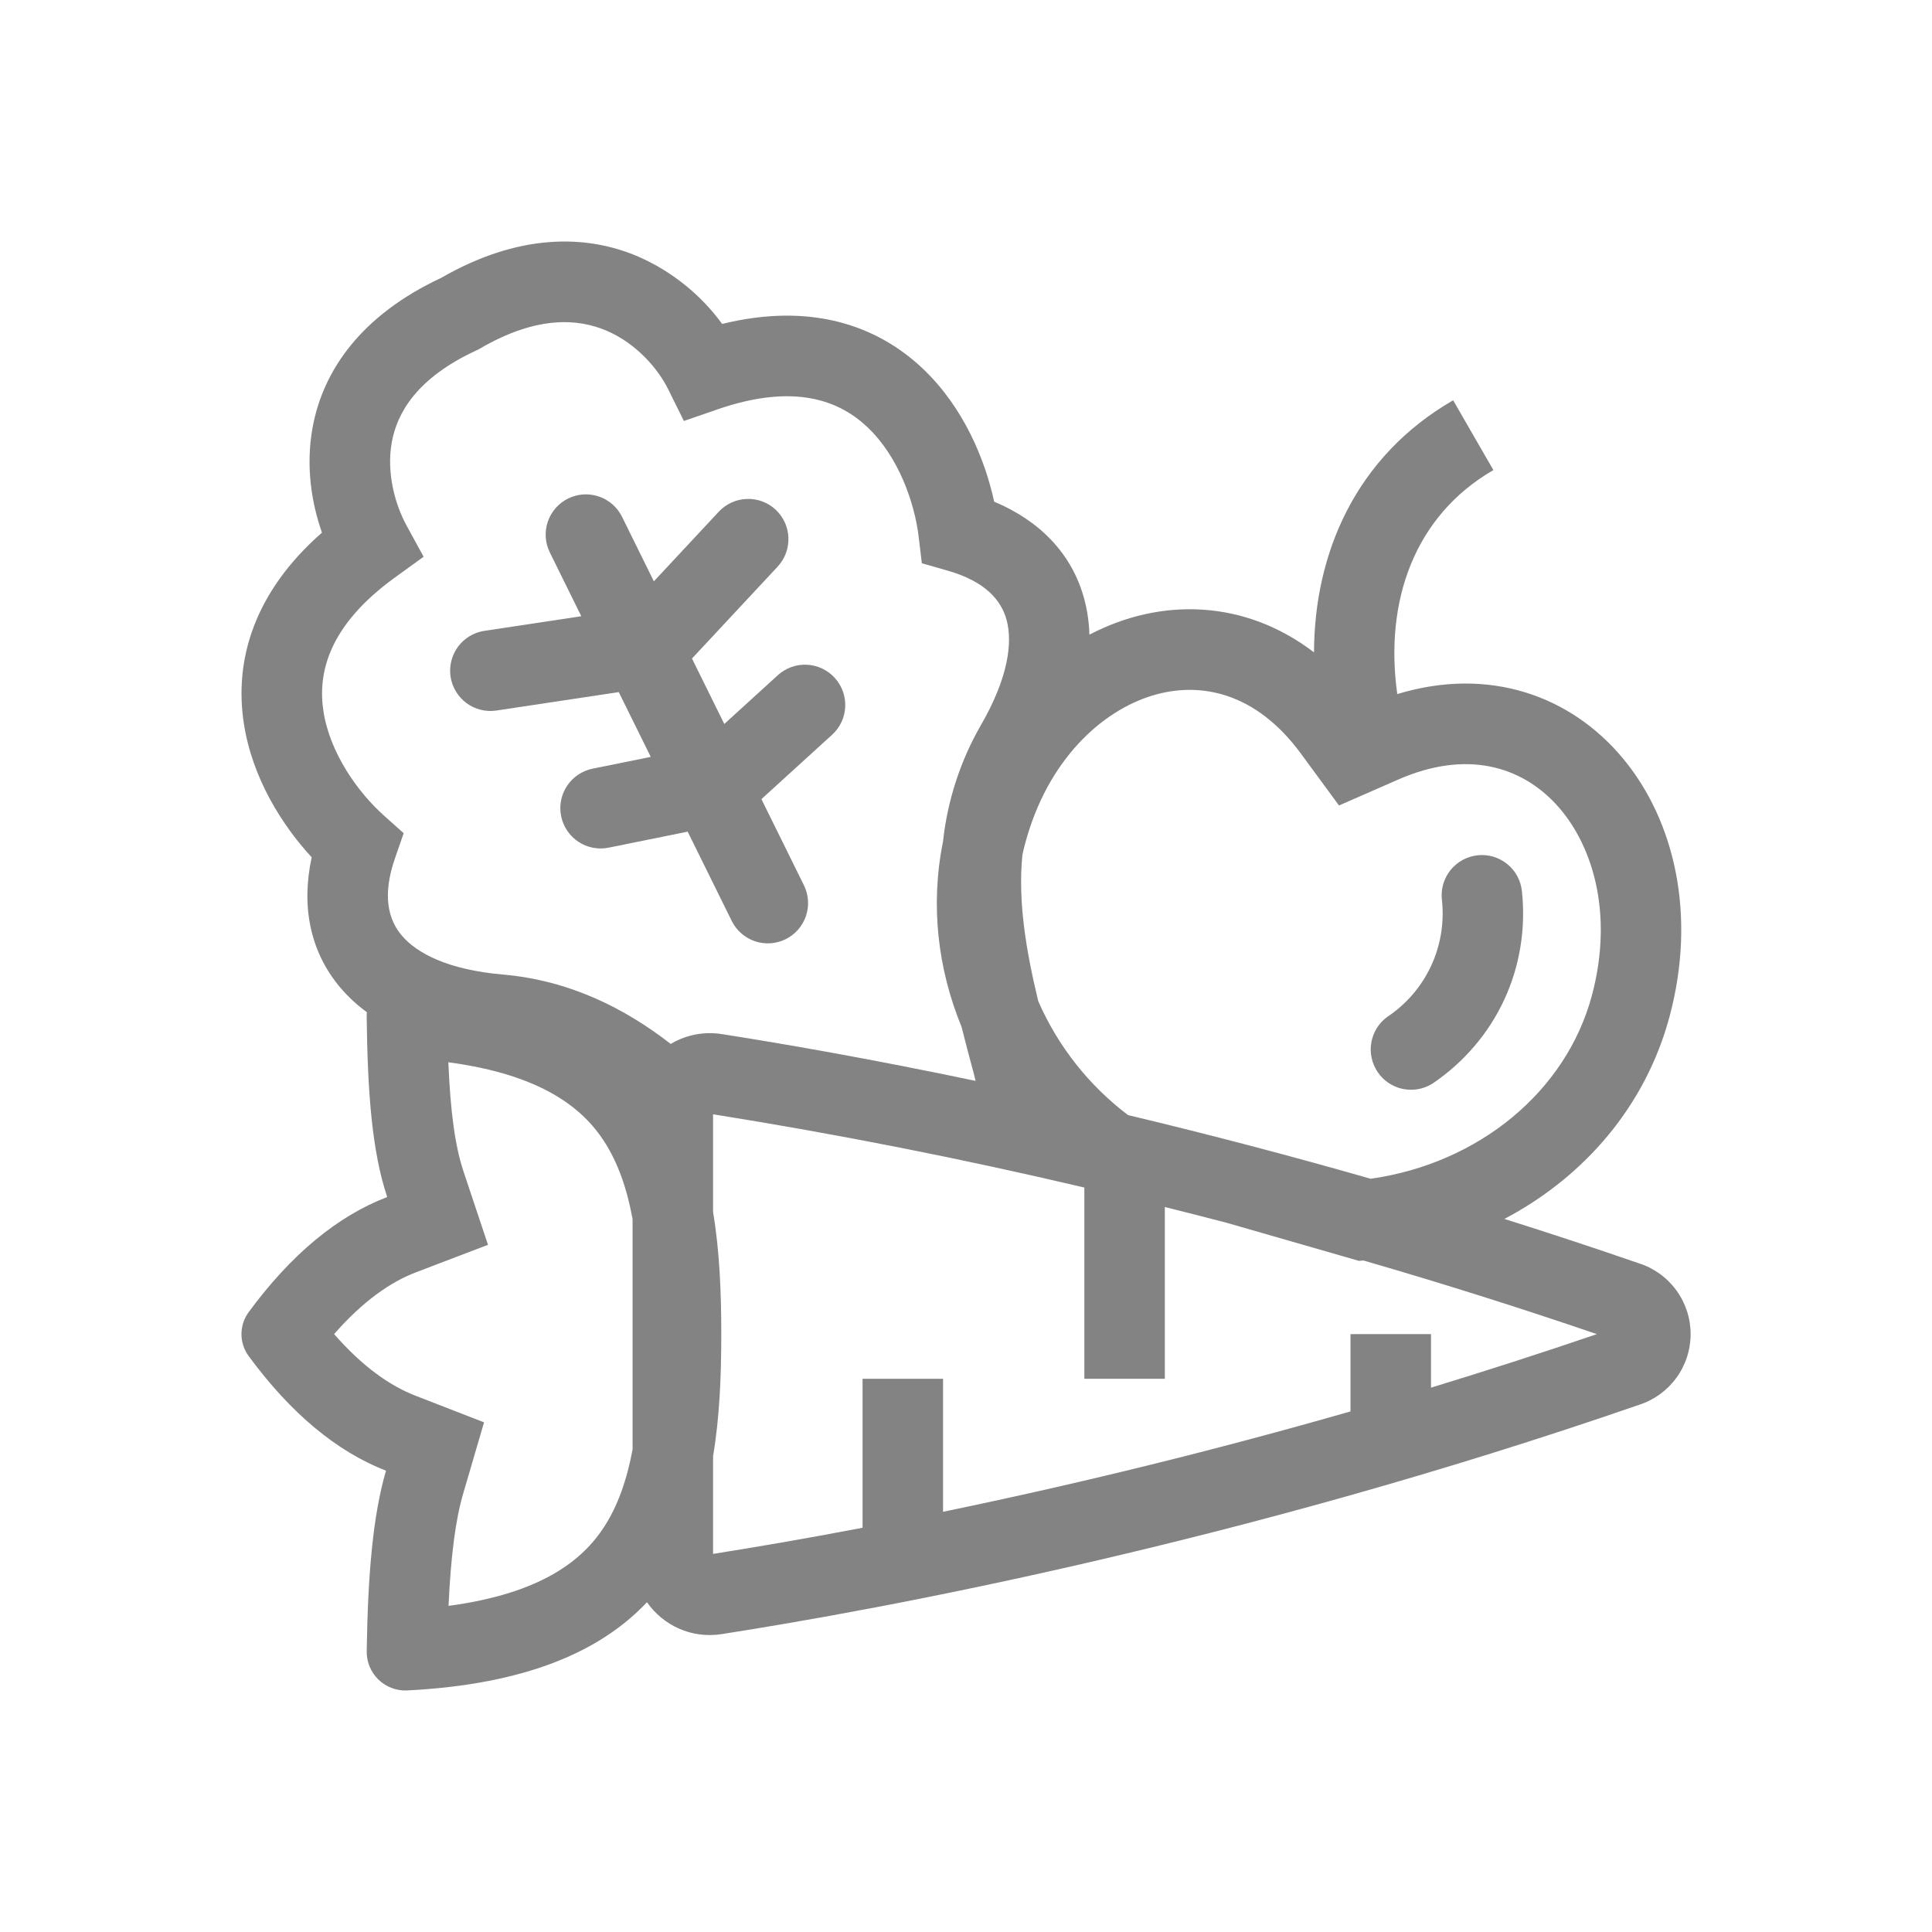 <svg width="48" height="48" viewBox="0 0 48 48" fill="none" xmlns="http://www.w3.org/2000/svg">
<path d="M14.114 12.386C14.232 12.328 14.36 12.293 14.491 12.284C14.622 12.276 14.753 12.293 14.878 12.335C15.002 12.377 15.117 12.443 15.216 12.53C15.315 12.616 15.396 12.721 15.454 12.839L16.245 14.443L17.858 12.713C18.039 12.519 18.289 12.405 18.554 12.396C18.819 12.386 19.077 12.482 19.271 12.663C19.674 13.041 19.696 13.674 19.32 14.078L17.192 16.361L17.995 17.987L19.326 16.774C19.423 16.686 19.537 16.617 19.66 16.573C19.784 16.528 19.915 16.509 20.046 16.515C20.177 16.521 20.306 16.553 20.425 16.609C20.544 16.665 20.651 16.744 20.739 16.841C20.828 16.938 20.896 17.052 20.941 17.176C20.986 17.3 21.005 17.431 20.999 17.562C20.993 17.694 20.961 17.823 20.905 17.942C20.849 18.061 20.769 18.168 20.672 18.256L18.917 19.854L19.973 21.993C20.091 22.231 20.109 22.506 20.024 22.757C19.939 23.008 19.758 23.216 19.52 23.334C19.283 23.451 19.008 23.47 18.756 23.385C18.505 23.3 18.298 23.119 18.18 22.881L17.085 20.662L15.121 21.06C14.861 21.113 14.59 21.06 14.369 20.913C14.148 20.766 13.994 20.537 13.941 20.277C13.888 20.017 13.941 19.746 14.088 19.525C14.235 19.303 14.464 19.15 14.724 19.097L16.168 18.805L15.373 17.195L12.333 17.653C12.07 17.692 11.803 17.626 11.589 17.468C11.376 17.31 11.234 17.074 11.194 16.811C11.155 16.549 11.222 16.282 11.379 16.068C11.537 15.854 11.773 15.712 12.036 15.673L14.442 15.31L13.661 13.727C13.602 13.609 13.568 13.481 13.559 13.35C13.55 13.219 13.567 13.087 13.609 12.963C13.651 12.838 13.718 12.723 13.804 12.624C13.891 12.525 13.996 12.444 14.114 12.386ZM36.714 21.249C36.845 21.235 36.977 21.248 37.103 21.285C37.228 21.323 37.346 21.385 37.448 21.468C37.55 21.55 37.634 21.652 37.697 21.768C37.759 21.884 37.798 22.01 37.812 22.141C38.012 24.048 37.172 25.851 35.585 26.925C35.365 27.061 35.1 27.107 34.847 27.053C34.594 26.999 34.371 26.849 34.227 26.634C34.082 26.419 34.026 26.157 34.07 25.901C34.114 25.646 34.256 25.418 34.465 25.265C34.938 24.951 35.315 24.513 35.555 23.998C35.794 23.484 35.887 22.913 35.823 22.349C35.809 22.218 35.821 22.086 35.858 21.96C35.896 21.834 35.958 21.716 36.04 21.614C36.123 21.512 36.225 21.427 36.341 21.364C36.456 21.302 36.583 21.263 36.714 21.249Z" fill="#838383"/>
<path fill-rule="evenodd" clip-rule="evenodd" d="M10.109 41.999C13.073 41.849 14.924 41.025 16.074 39.807C16.476 40.381 17.174 40.717 17.931 40.599C21.905 39.979 30.761 38.347 40.714 34.905C41.088 34.787 41.414 34.552 41.646 34.236C41.878 33.919 42.003 33.537 42.003 33.145C42.003 32.753 41.878 32.371 41.646 32.054C41.414 31.738 41.088 31.503 40.714 31.385C39.585 30.996 38.473 30.629 37.377 30.284C39.362 29.237 40.885 27.48 41.481 25.25C42.826 20.225 39.296 15.853 34.715 17.244C34.392 14.938 35.14 12.814 37.103 11.679L36.103 9.945C33.675 11.348 32.655 13.749 32.646 16.208C30.925 14.891 28.839 14.841 27.066 15.768C27.058 15.471 27.016 15.176 26.94 14.889C26.635 13.748 25.82 12.933 24.7 12.464C24.47 11.408 23.94 10.126 22.939 9.17C21.779 8.064 20.113 7.514 17.942 8.048C17.408 7.318 16.691 6.742 15.864 6.378C14.529 5.803 12.852 5.815 10.96 6.904C8.983 7.829 8.03 9.19 7.767 10.617C7.589 11.587 7.744 12.507 7.999 13.233C6.321 14.704 5.816 16.384 6.057 17.967C6.266 19.336 7.012 20.506 7.744 21.3C7.486 22.487 7.687 23.621 8.446 24.526C8.642 24.759 8.865 24.966 9.116 25.149C9.111 25.19 9.109 25.23 9.11 25.271C9.133 27.129 9.239 28.598 9.62 29.74C8.392 30.209 7.234 31.162 6.178 32.6C6.062 32.758 5.999 32.949 5.999 33.146C5.999 33.342 6.062 33.533 6.178 33.691C7.225 35.117 8.373 36.067 9.59 36.539C9.266 37.647 9.14 39.105 9.111 41.017C9.108 41.148 9.132 41.279 9.181 41.4C9.23 41.522 9.304 41.632 9.397 41.724C9.491 41.816 9.602 41.888 9.725 41.935C9.847 41.983 9.978 42.004 10.109 41.999ZM17.92 33.145C17.92 34.175 17.88 35.205 17.716 36.18V38.606C18.686 38.453 19.943 38.241 21.43 37.957V34.255H23.43V37.56C26.834 36.856 30.211 36.025 33.553 35.066V33.146H35.553V34.476C36.896 34.066 38.273 33.624 39.673 33.146C37.755 32.49 35.821 31.88 33.873 31.316L33.763 31.326L30.47 30.378C29.951 30.243 29.441 30.113 28.94 29.988V34.255H26.94V29.504C23.888 28.785 20.812 28.178 17.716 27.684V30.11C17.879 31.085 17.92 32.115 17.92 33.145ZM15.716 36.005V30.285C15.576 29.525 15.351 28.882 15.007 28.352C14.482 27.543 13.471 26.702 11.139 26.392C11.19 27.615 11.305 28.472 11.516 29.105L12.124 30.927L10.332 31.611C9.709 31.849 9.019 32.323 8.301 33.145C9.011 33.959 9.696 34.432 10.313 34.672L12.026 35.338L11.509 37.103C11.319 37.752 11.201 38.641 11.144 39.897C13.473 39.587 14.482 38.747 15.007 37.939C15.351 37.409 15.576 36.766 15.717 36.006M16.664 25.936C15.519 25.048 14.153 24.356 12.483 24.211C11.129 24.093 10.35 23.681 9.978 23.238C9.648 22.845 9.493 22.251 9.811 21.331L10.029 20.701L9.533 20.257C8.898 19.689 8.195 18.714 8.035 17.666C7.893 16.73 8.152 15.55 9.81 14.349L10.525 13.832L10.101 13.057C9.831 12.564 9.591 11.767 9.735 10.981C9.867 10.265 10.346 9.393 11.841 8.703L11.885 8.683L11.926 8.659C13.35 7.829 14.376 7.917 15.076 8.219C15.834 8.544 16.363 9.189 16.6 9.669L16.991 10.459L17.823 10.172C19.758 9.502 20.874 9.966 21.56 10.621C22.327 11.353 22.722 12.489 22.824 13.334L22.903 13.994L23.543 14.177C24.479 14.444 24.877 14.912 25.01 15.408C25.16 15.967 25.05 16.841 24.37 18.016C23.858 18.906 23.538 19.893 23.428 20.914C23.111 22.487 23.298 24.072 23.891 25.516C23.979 25.871 24.071 26.214 24.158 26.54L24.193 26.668C24.21 26.731 24.225 26.793 24.238 26.854C21.586 26.298 19.418 25.924 17.933 25.692C17.494 25.622 17.046 25.709 16.664 25.936ZM34.054 29.286C32.057 28.714 30.047 28.186 28.026 27.704C27.052 26.967 26.284 25.993 25.795 24.874C25.495 23.628 25.288 22.413 25.4 21.249C25.42 21.151 25.443 21.053 25.47 20.955C26.023 18.889 27.363 17.662 28.64 17.278C29.828 16.921 31.205 17.205 32.32 18.722L33.267 20.012L34.733 19.37C36.456 18.614 37.789 19.057 38.64 19.961C39.555 20.934 40.102 22.666 39.55 24.733C38.913 27.111 36.749 28.903 34.054 29.286Z" fill="#838383"/>
</svg>
